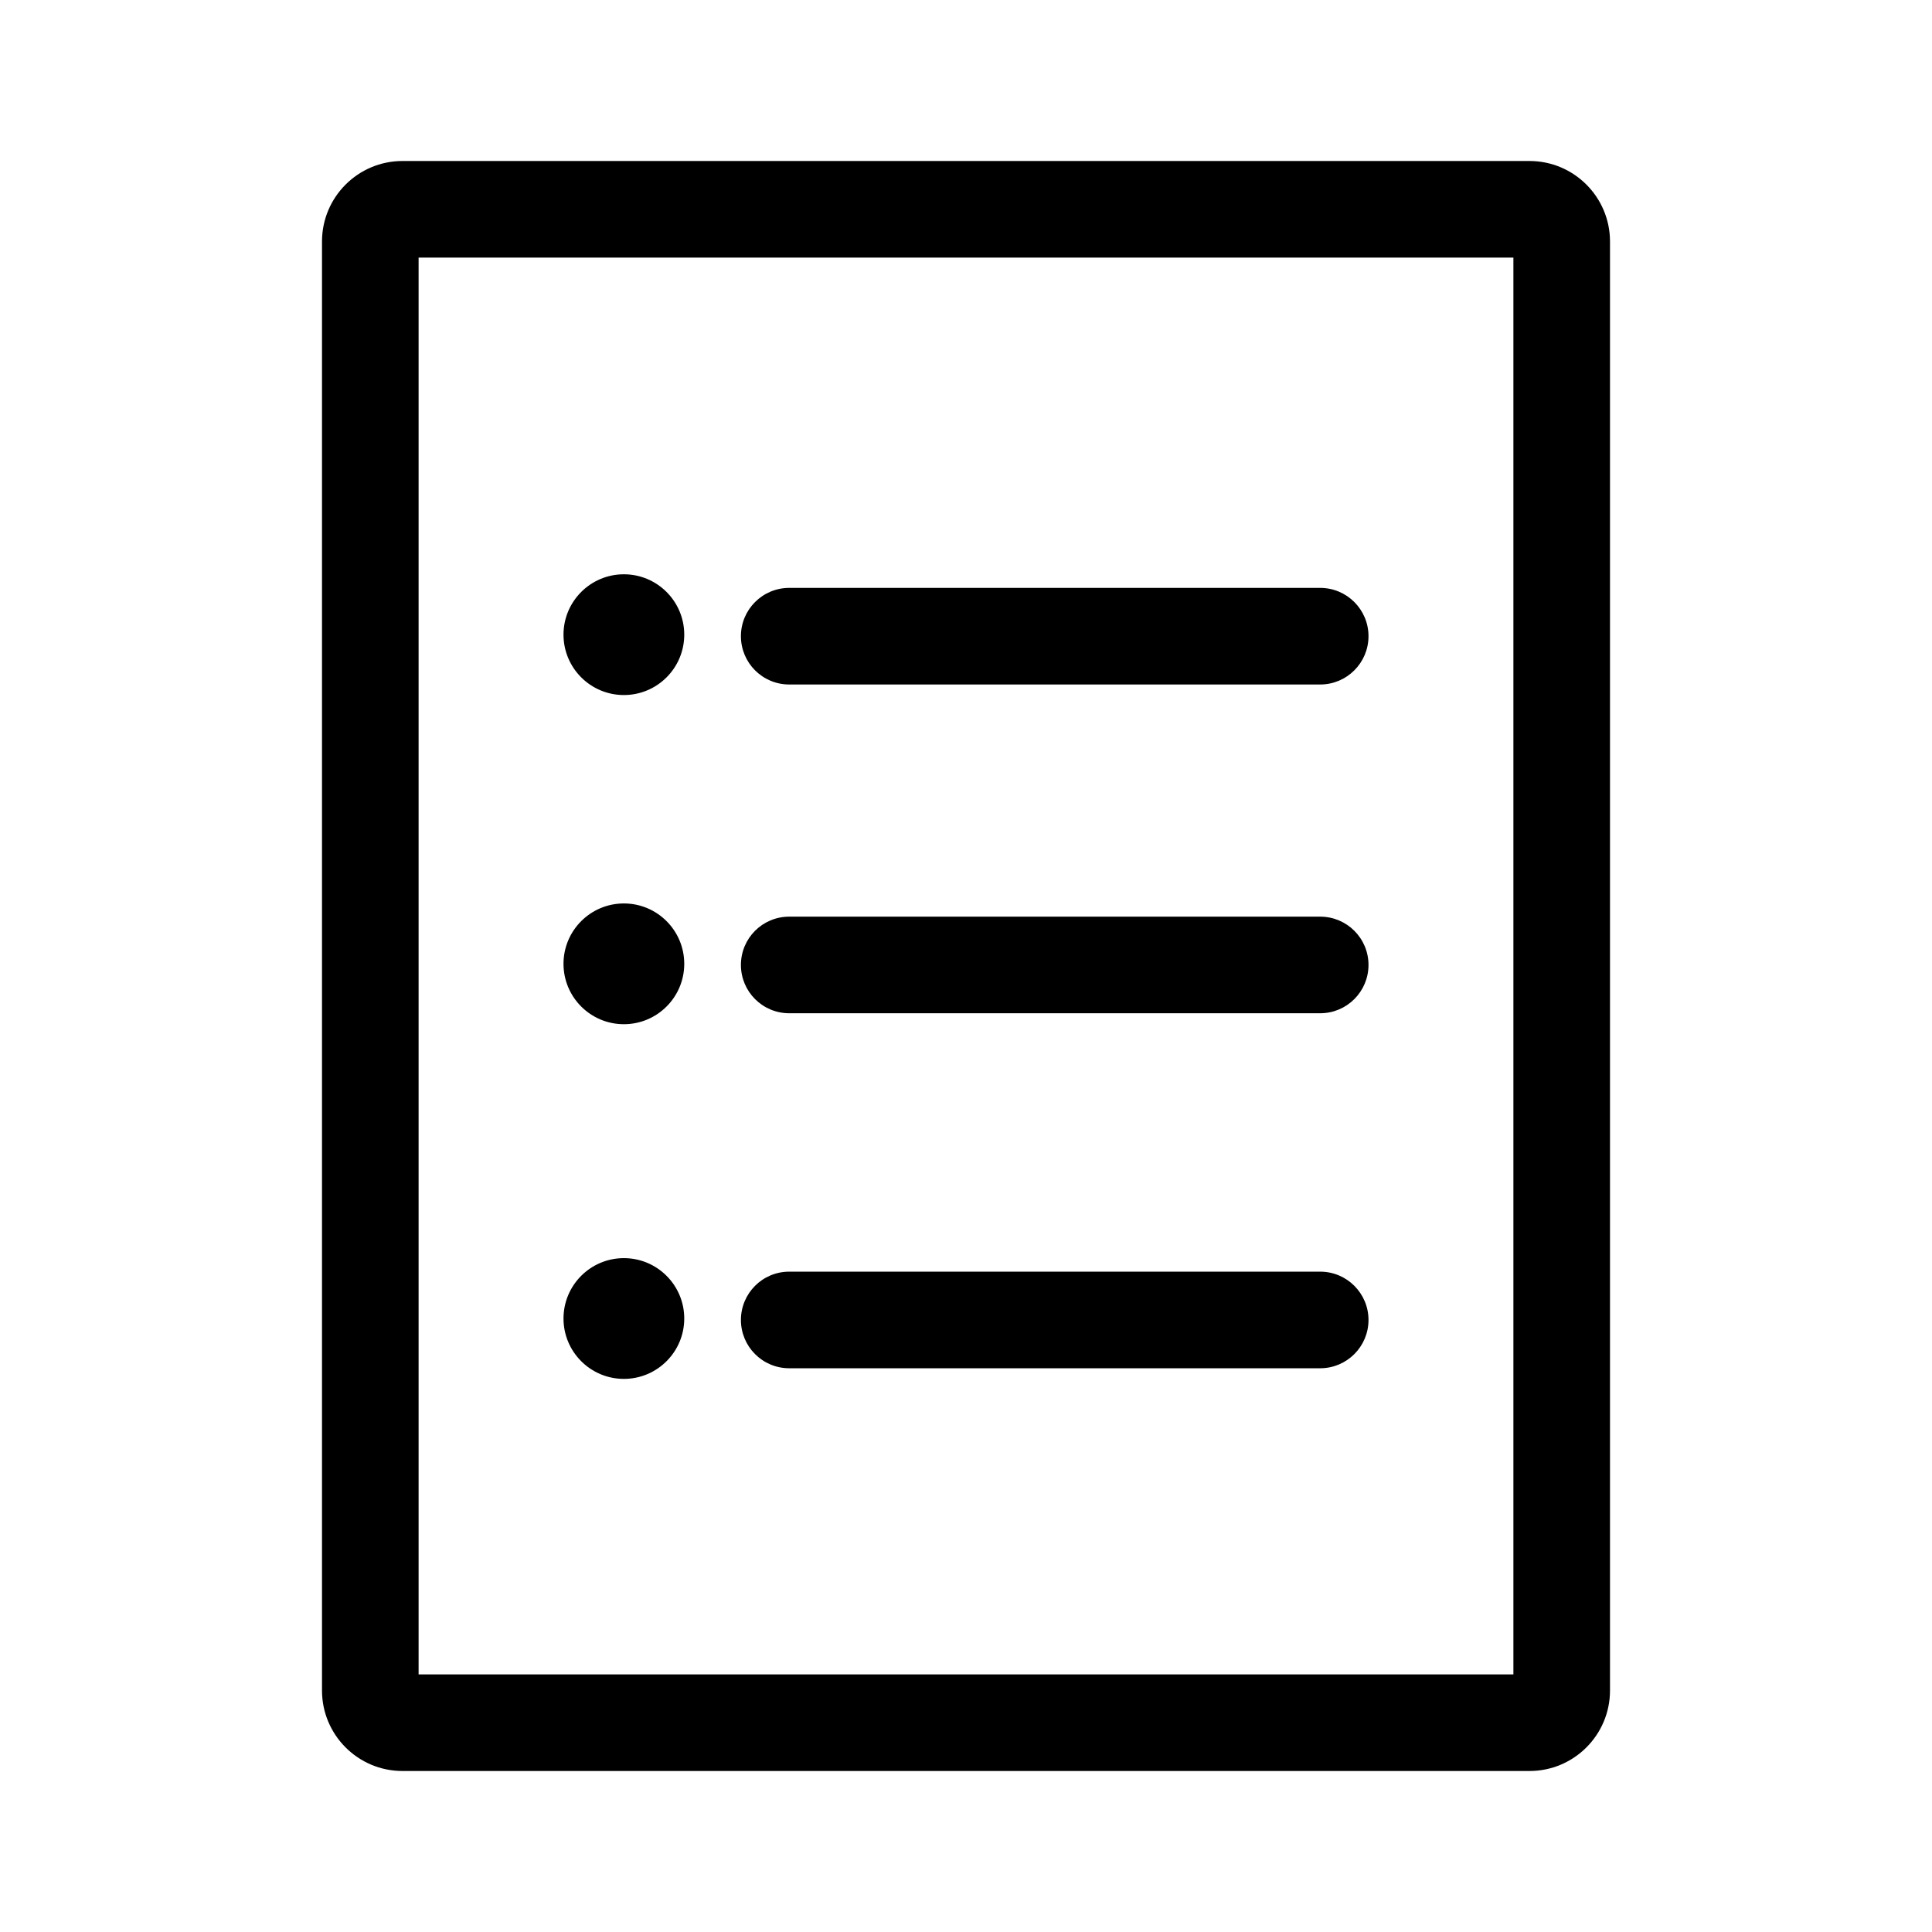 <?xml version="1.0" encoding="UTF-8"?>
<svg width="24px" height="24px" viewBox="0 0 24 24" version="1.1" xmlns="http://www.w3.org/2000/svg" xmlns:xlink="http://www.w3.org/1999/xlink">
    <!-- Generator: Sketch 64 (93537) - https://sketch.com -->
    <title>3.Icons/Outlined/subscriptions</title>
    <desc>Created with Sketch.</desc>
    <g id="3.Icons/Outlined/subscriptions" stroke="none" stroke-width="1" fill="none" fill-rule="evenodd">
        <g id="menu" transform="translate(4, 2)" fill="#000000">
            <g id="Group">
                <path d="M15,0 C15.552,0 16,0.448 16,1 L16,19 C16,19.552 15.552,20 15,20 L1,20 C0.448,20 0,19.552 0,19 L0,1 C0,0.448 0.448,0 1,0 L15,0 Z M14.8,1.2 L1.2,1.2 L1.2,18.8 L14.8,18.8 L14.8,1.2 Z" id="图标颜色"></path>
            </g>
            <path d="M3.75,13.629 C4.164,13.629 4.5,13.965 4.5,14.379 C4.5,14.793 4.164,15.129 3.75,15.129 C3.336,15.129 3,14.793 3,14.379 C3,13.965 3.336,13.629 3.75,13.629 Z M12.4,13.797 C12.731,13.797 13,14.066 13,14.397 C13,14.728 12.731,14.997 12.4,14.997 L5.804,14.997 C5.472,14.997 5.204,14.728 5.204,14.397 C5.204,14.066 5.472,13.797 5.804,13.797 L12.4,13.797 Z M3.75,9.223 C4.164,9.223 4.5,9.559 4.5,9.973 C4.5,10.387 4.164,10.723 3.75,10.723 C3.336,10.723 3,10.387 3,9.973 C3,9.559 3.336,9.223 3.75,9.223 Z M12.4,9.387 C12.731,9.387 13,9.655 13,9.987 C13,10.318 12.731,10.587 12.4,10.587 L5.804,10.587 C5.472,10.587 5.204,10.318 5.204,9.987 C5.204,9.655 5.472,9.387 5.804,9.387 L12.4,9.387 Z M3.75,5.134 C4.164,5.134 4.5,5.47 4.5,5.884 C4.5,6.298 4.164,6.634 3.75,6.634 C3.336,6.634 3,6.298 3,5.884 C3,5.47 3.336,5.134 3.75,5.134 Z M12.4,5.303 C12.731,5.303 13,5.572 13,5.903 C13,6.234 12.731,6.503 12.4,6.503 L5.804,6.503 C5.472,6.503 5.204,6.234 5.204,5.903 C5.204,5.572 5.472,5.303 5.804,5.303 L12.4,5.303 Z" id="Combined-Shape"></path>
        </g>
    </g>
</svg>